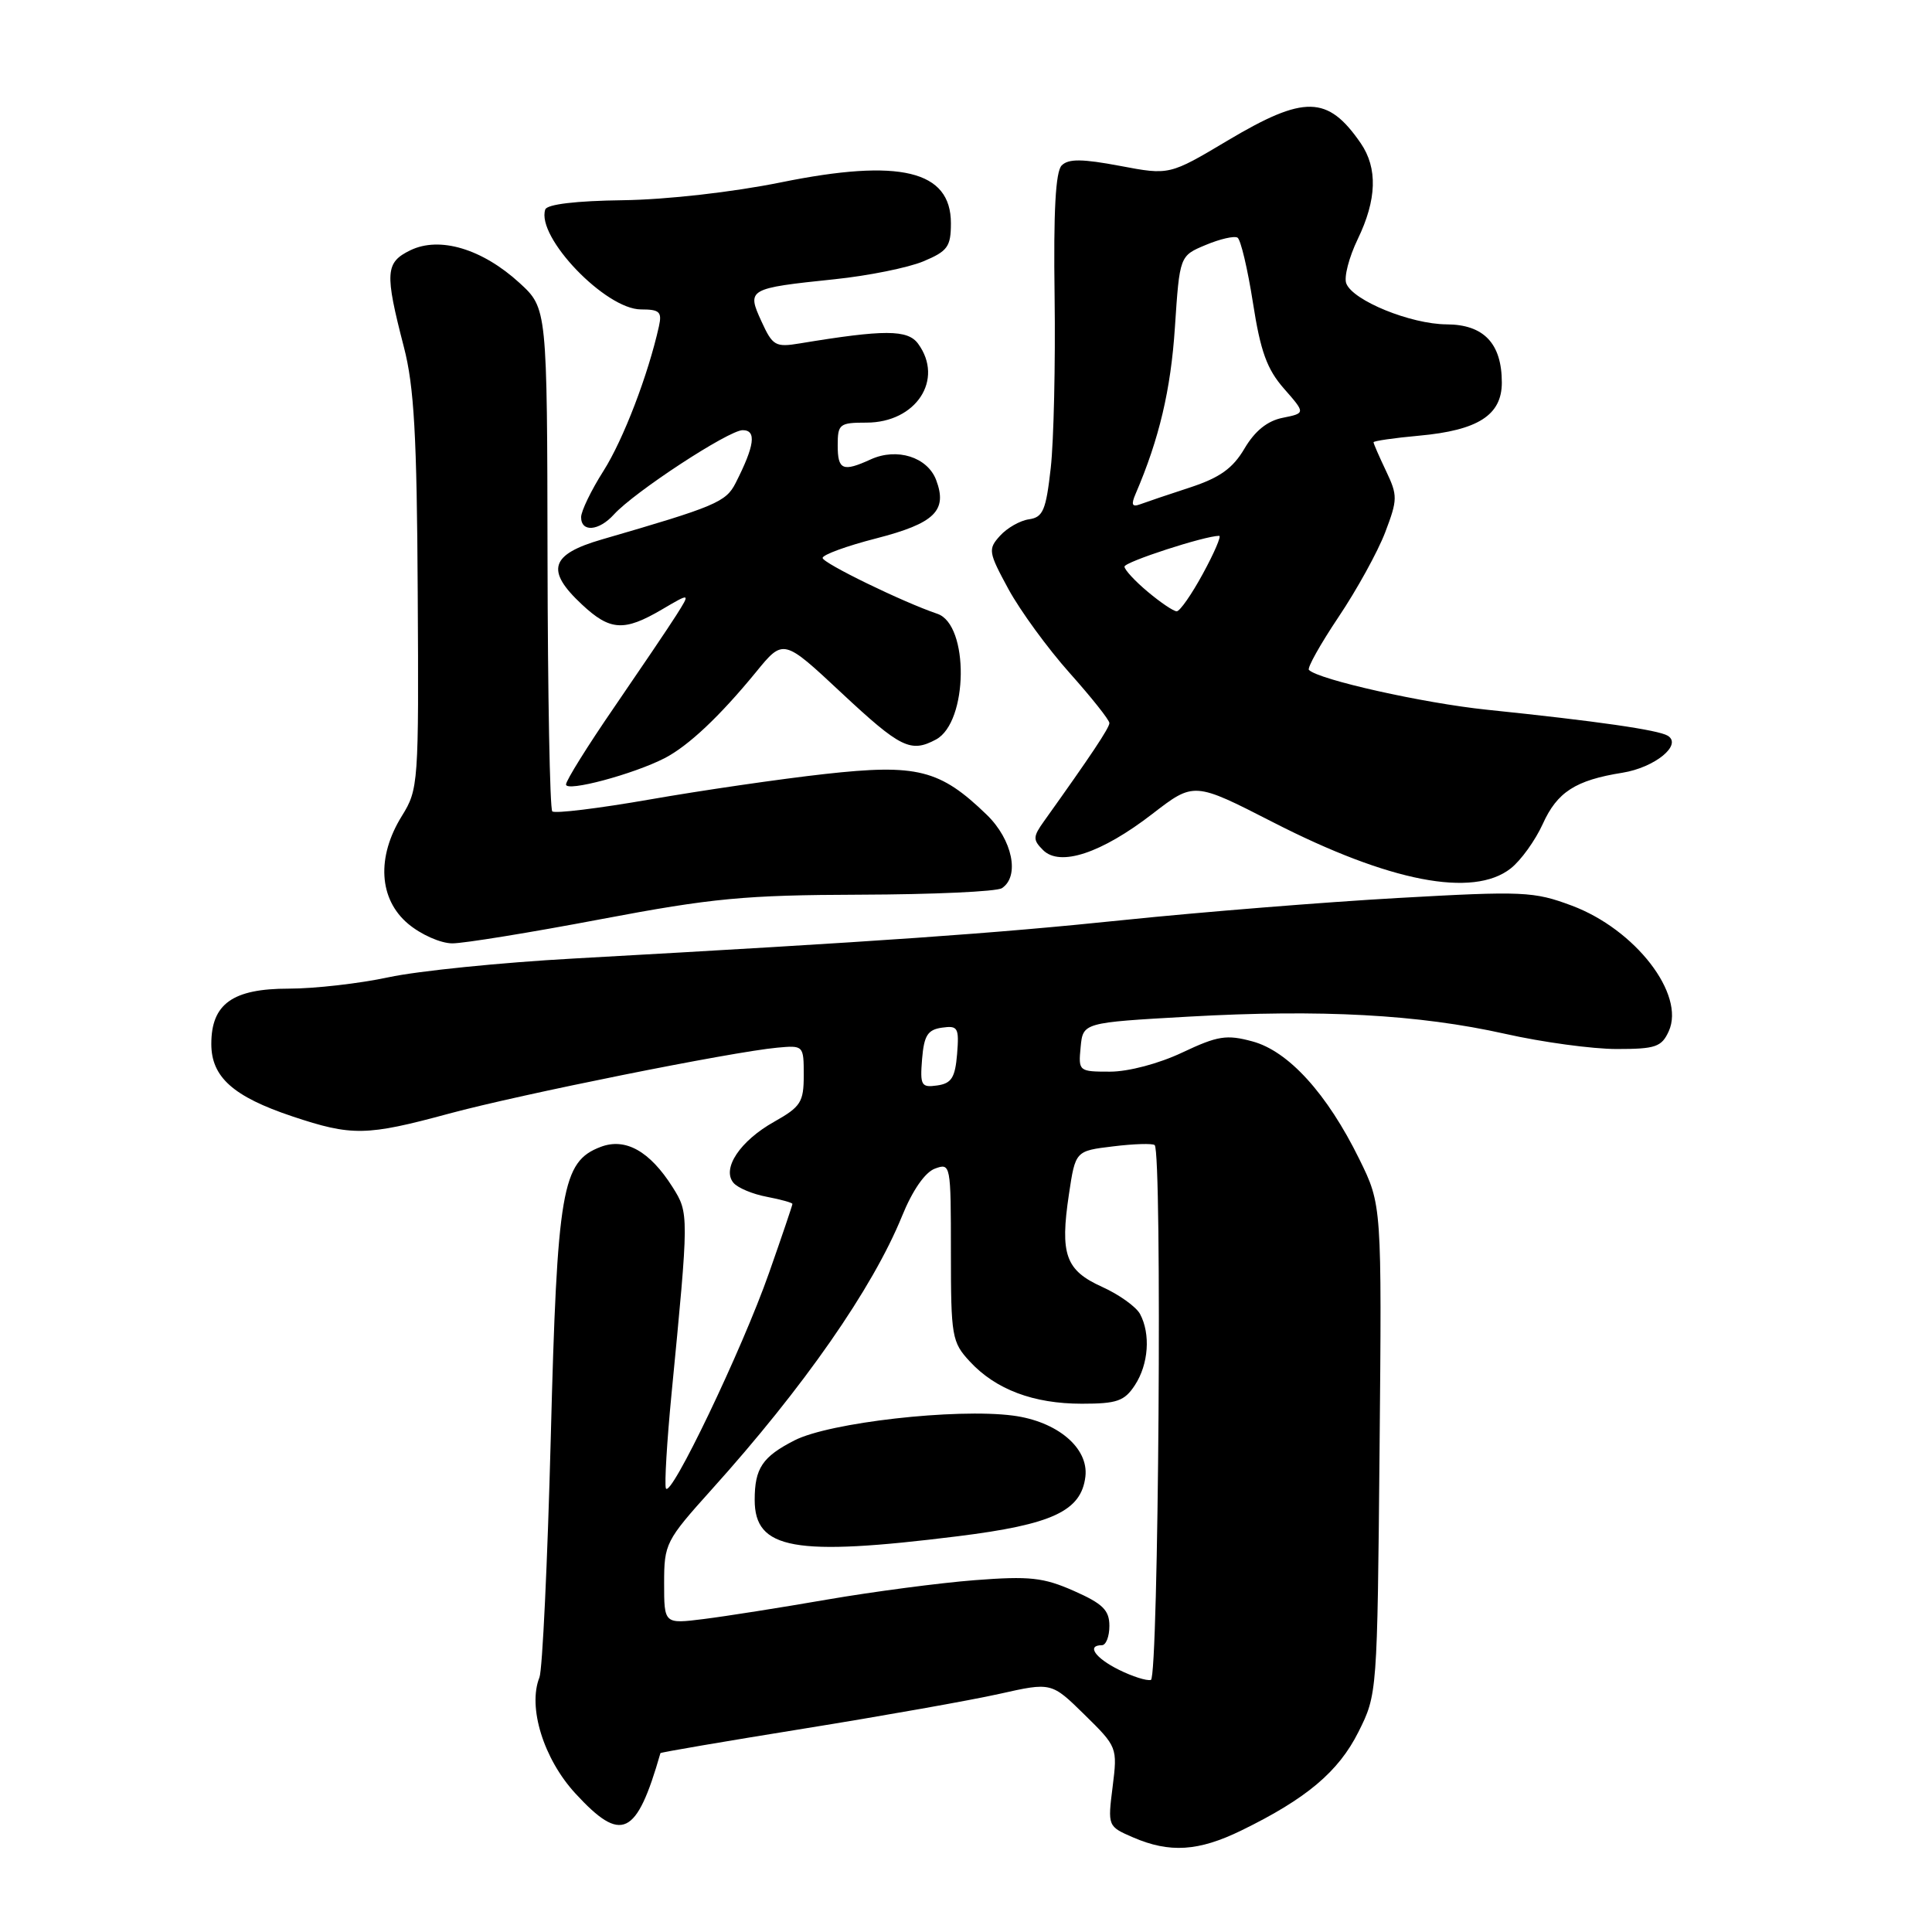 <?xml version="1.0" encoding="UTF-8" standalone="no"?>
<!DOCTYPE svg PUBLIC "-//W3C//DTD SVG 1.1//EN" "http://www.w3.org/Graphics/SVG/1.1/DTD/svg11.dtd" >
<svg xmlns="http://www.w3.org/2000/svg" xmlns:xlink="http://www.w3.org/1999/xlink" version="1.1" viewBox="0 0 256 256">
 <g >
 <path fill="currentColor"
d=" M 164.50 242.54 C 173.11 238.34 177.36 234.76 180.00 229.49 C 182.49 224.52 182.50 224.38 182.80 192.08 C 183.10 159.65 183.10 159.65 180.11 153.58 C 175.85 144.91 170.72 139.27 165.95 137.99 C 162.52 137.06 161.35 137.25 156.67 139.46 C 153.57 140.93 149.53 142.00 147.09 142.00 C 142.94 142.00 142.88 141.95 143.19 138.75 C 143.50 135.50 143.50 135.50 157.50 134.71 C 175.06 133.72 187.97 134.42 199.45 136.99 C 204.37 138.10 211.02 139.00 214.22 139.00 C 219.37 139.00 220.17 138.73 221.12 136.64 C 223.34 131.76 216.69 123.15 208.27 120.00 C 203.23 118.12 201.86 118.05 185.21 118.99 C 175.47 119.54 159.18 120.85 149.00 121.90 C 131.54 123.71 117.11 124.72 76.00 127.01 C 66.38 127.54 55.35 128.66 51.50 129.49 C 47.65 130.32 41.69 131.00 38.25 131.00 C 30.82 131.00 28.00 133.02 28.00 138.33 C 28.00 142.71 30.89 145.30 38.72 147.92 C 46.62 150.56 48.54 150.53 59.50 147.56 C 68.88 145.02 96.93 139.38 103.00 138.82 C 106.47 138.50 106.50 138.54 106.50 142.47 C 106.50 146.04 106.11 146.65 102.58 148.64 C 98.07 151.17 95.62 154.84 97.18 156.72 C 97.74 157.40 99.73 158.23 101.60 158.58 C 103.47 158.94 105.00 159.36 105.00 159.53 C 105.00 159.70 103.61 163.81 101.90 168.67 C 98.34 178.82 88.77 198.80 88.23 197.20 C 88.04 196.61 88.37 191.03 88.97 184.81 C 91.30 160.82 91.30 160.77 89.12 157.30 C 86.10 152.53 82.87 150.72 79.59 151.97 C 74.46 153.92 73.83 157.57 72.98 190.50 C 72.55 207.00 71.87 221.29 71.48 222.26 C 69.90 226.20 72.03 233.07 76.25 237.65 C 82.36 244.29 84.34 243.35 87.51 232.30 C 87.54 232.19 96.10 230.73 106.53 229.05 C 116.96 227.37 128.61 225.30 132.41 224.45 C 139.32 222.90 139.32 222.90 143.70 227.20 C 148.04 231.46 148.08 231.55 147.43 236.75 C 146.77 241.98 146.78 242.01 150.13 243.46 C 154.98 245.56 158.81 245.32 164.50 242.54 Z  M 79.61 121.80 C 94.42 119.00 98.65 118.60 114.00 118.55 C 123.62 118.52 132.06 118.14 132.75 117.69 C 135.16 116.13 134.16 111.26 130.75 107.96 C 124.55 101.96 121.53 101.20 109.30 102.56 C 103.36 103.22 92.93 104.74 86.13 105.93 C 79.32 107.12 73.50 107.83 73.18 107.51 C 72.86 107.19 72.58 92.06 72.55 73.89 C 72.50 40.85 72.50 40.85 68.84 37.49 C 63.91 32.98 58.26 31.28 54.38 33.16 C 51.05 34.78 50.96 36.11 53.52 46.00 C 54.87 51.19 55.24 57.72 55.35 78.50 C 55.50 103.85 55.44 104.59 53.25 108.12 C 49.87 113.56 50.19 119.14 54.08 122.41 C 55.78 123.84 58.40 125.00 59.94 125.00 C 61.47 125.00 70.33 123.56 79.61 121.80 Z  M 200.18 115.07 C 201.53 114.01 203.43 111.36 204.42 109.19 C 206.33 104.95 208.76 103.38 214.99 102.39 C 219.27 101.70 222.95 98.70 220.99 97.49 C 219.73 96.72 211.60 95.55 197.00 94.04 C 188.61 93.17 174.74 90.07 173.44 88.77 C 173.18 88.52 174.95 85.36 177.36 81.76 C 179.78 78.16 182.56 73.11 183.54 70.55 C 185.20 66.18 185.21 65.67 183.66 62.41 C 182.75 60.50 182.00 58.78 182.00 58.60 C 182.00 58.43 184.72 58.03 188.04 57.73 C 195.85 57.02 199.00 55.00 199.00 50.70 C 199.00 45.52 196.62 43.00 191.69 42.98 C 186.92 42.95 179.26 39.83 178.39 37.56 C 178.06 36.73 178.75 34.09 179.90 31.70 C 182.44 26.45 182.57 22.28 180.30 18.97 C 175.93 12.63 172.84 12.57 162.69 18.61 C 154.95 23.22 154.95 23.22 148.40 21.98 C 143.40 21.04 141.58 21.02 140.68 21.92 C 139.87 22.73 139.58 27.98 139.74 39.29 C 139.86 48.21 139.63 58.42 139.23 62.00 C 138.60 67.61 138.21 68.54 136.35 68.81 C 135.17 68.97 133.44 69.96 132.51 70.99 C 130.90 72.77 130.96 73.15 133.63 78.07 C 135.19 80.93 138.83 85.92 141.73 89.17 C 144.63 92.42 147.00 95.40 147.00 95.81 C 147.00 96.44 144.57 100.09 138.34 108.81 C 136.86 110.88 136.85 111.28 138.21 112.64 C 140.45 114.88 145.94 113.06 152.69 107.85 C 158.21 103.59 158.21 103.59 168.70 108.96 C 184.08 116.84 195.19 119.00 200.18 115.07 Z  M 88.07 100.46 C 91.22 98.83 95.35 94.94 100.17 89.06 C 103.80 84.61 103.80 84.61 111.50 91.81 C 119.33 99.12 120.67 99.78 124.02 97.99 C 128.30 95.70 128.44 82.75 124.20 81.33 C 119.67 79.80 109.00 74.61 109.00 73.93 C 109.00 73.51 112.19 72.34 116.10 71.34 C 123.86 69.34 125.58 67.66 124.04 63.59 C 122.88 60.56 118.85 59.29 115.38 60.87 C 111.66 62.57 111.00 62.28 111.00 59.00 C 111.00 56.19 111.24 56.00 114.81 56.00 C 121.39 56.00 125.13 50.29 121.65 45.54 C 120.27 43.66 117.19 43.65 106.00 45.50 C 102.75 46.04 102.38 45.83 100.90 42.59 C 98.93 38.30 99.10 38.20 110.60 37.00 C 115.05 36.54 120.34 35.47 122.35 34.63 C 125.57 33.28 126.00 32.69 126.00 29.57 C 126.00 22.59 119.24 20.96 103.50 24.16 C 97.08 25.46 88.36 26.45 82.56 26.53 C 76.32 26.61 72.48 27.07 72.25 27.76 C 71.03 31.40 80.24 41.00 84.94 41.00 C 87.40 41.00 87.74 41.32 87.31 43.25 C 85.88 49.68 82.60 58.24 79.97 62.39 C 78.33 64.97 77.00 67.73 77.00 68.53 C 77.00 70.56 79.35 70.37 81.33 68.19 C 84.03 65.20 96.56 57.00 98.41 57.00 C 100.27 57.00 100.00 59.04 97.47 64.01 C 96.19 66.53 94.81 67.11 79.75 71.48 C 72.91 73.46 72.26 75.58 77.11 80.10 C 80.84 83.59 82.69 83.70 87.69 80.77 C 91.50 78.53 91.50 78.53 89.61 81.52 C 88.57 83.16 84.85 88.66 81.36 93.75 C 77.86 98.84 75.00 103.43 75.00 103.95 C 75.00 104.98 83.93 102.59 88.07 100.46 Z  M 148.25 221.25 C 145.11 219.69 143.94 218.00 146.00 218.00 C 146.55 218.00 147.00 216.85 147.00 215.44 C 147.00 213.36 146.13 212.50 142.31 210.81 C 138.26 209.02 136.44 208.82 129.17 209.38 C 124.52 209.74 115.72 210.90 109.61 211.95 C 103.50 213.01 96.14 214.17 93.25 214.53 C 88.00 215.19 88.00 215.19 88.00 209.78 C 88.00 204.55 88.21 204.14 94.27 197.40 C 106.48 183.85 115.63 170.71 119.52 161.15 C 120.90 157.74 122.57 155.33 123.88 154.85 C 125.96 154.08 126.00 154.26 126.00 165.89 C 126.00 177.11 126.13 177.84 128.50 180.40 C 131.94 184.12 136.94 186.00 143.35 186.00 C 148.01 186.00 149.00 185.65 150.38 183.54 C 152.19 180.78 152.48 176.76 151.06 174.11 C 150.54 173.15 148.28 171.53 146.04 170.52 C 141.19 168.33 140.44 166.23 141.64 158.24 C 142.50 152.50 142.50 152.50 147.50 151.90 C 150.25 151.56 152.72 151.49 153.00 151.73 C 154.01 152.61 153.52 222.33 152.50 222.60 C 151.95 222.75 150.04 222.14 148.25 221.25 Z  M 126.92 203.56 C 139.45 202.00 143.27 200.22 143.82 195.66 C 144.27 191.85 140.08 188.33 134.20 187.57 C 126.64 186.59 109.91 188.49 105.29 190.85 C 101.02 193.03 100.00 194.55 100.00 198.75 C 100.00 205.32 105.24 206.26 126.92 203.56 Z  M 122.18 140.33 C 122.44 137.20 122.92 136.44 124.82 136.17 C 126.93 135.87 127.10 136.17 126.82 139.67 C 126.56 142.80 126.08 143.56 124.18 143.83 C 122.07 144.13 121.90 143.83 122.18 140.33 Z  M 152.08 78.41 C 150.38 76.99 149.00 75.49 149.00 75.08 C 149.00 74.46 159.64 71.00 161.55 71.00 C 161.86 71.00 160.90 73.25 159.40 76.00 C 157.91 78.75 156.34 81.00 155.92 81.00 C 155.50 81.00 153.77 79.83 152.08 78.41 Z  M 150.48 65.42 C 153.60 58.16 155.14 51.64 155.68 43.39 C 156.31 33.90 156.31 33.90 159.76 32.46 C 161.66 31.66 163.56 31.23 163.98 31.49 C 164.40 31.75 165.32 35.63 166.02 40.11 C 167.02 46.56 167.88 48.93 170.14 51.50 C 172.99 54.75 172.99 54.75 169.97 55.36 C 167.94 55.76 166.29 57.09 164.91 59.42 C 163.36 62.06 161.64 63.29 157.69 64.59 C 154.83 65.52 151.86 66.53 151.08 66.82 C 150.00 67.22 149.85 66.88 150.48 65.42 Z "/>
</g>
</svg>
